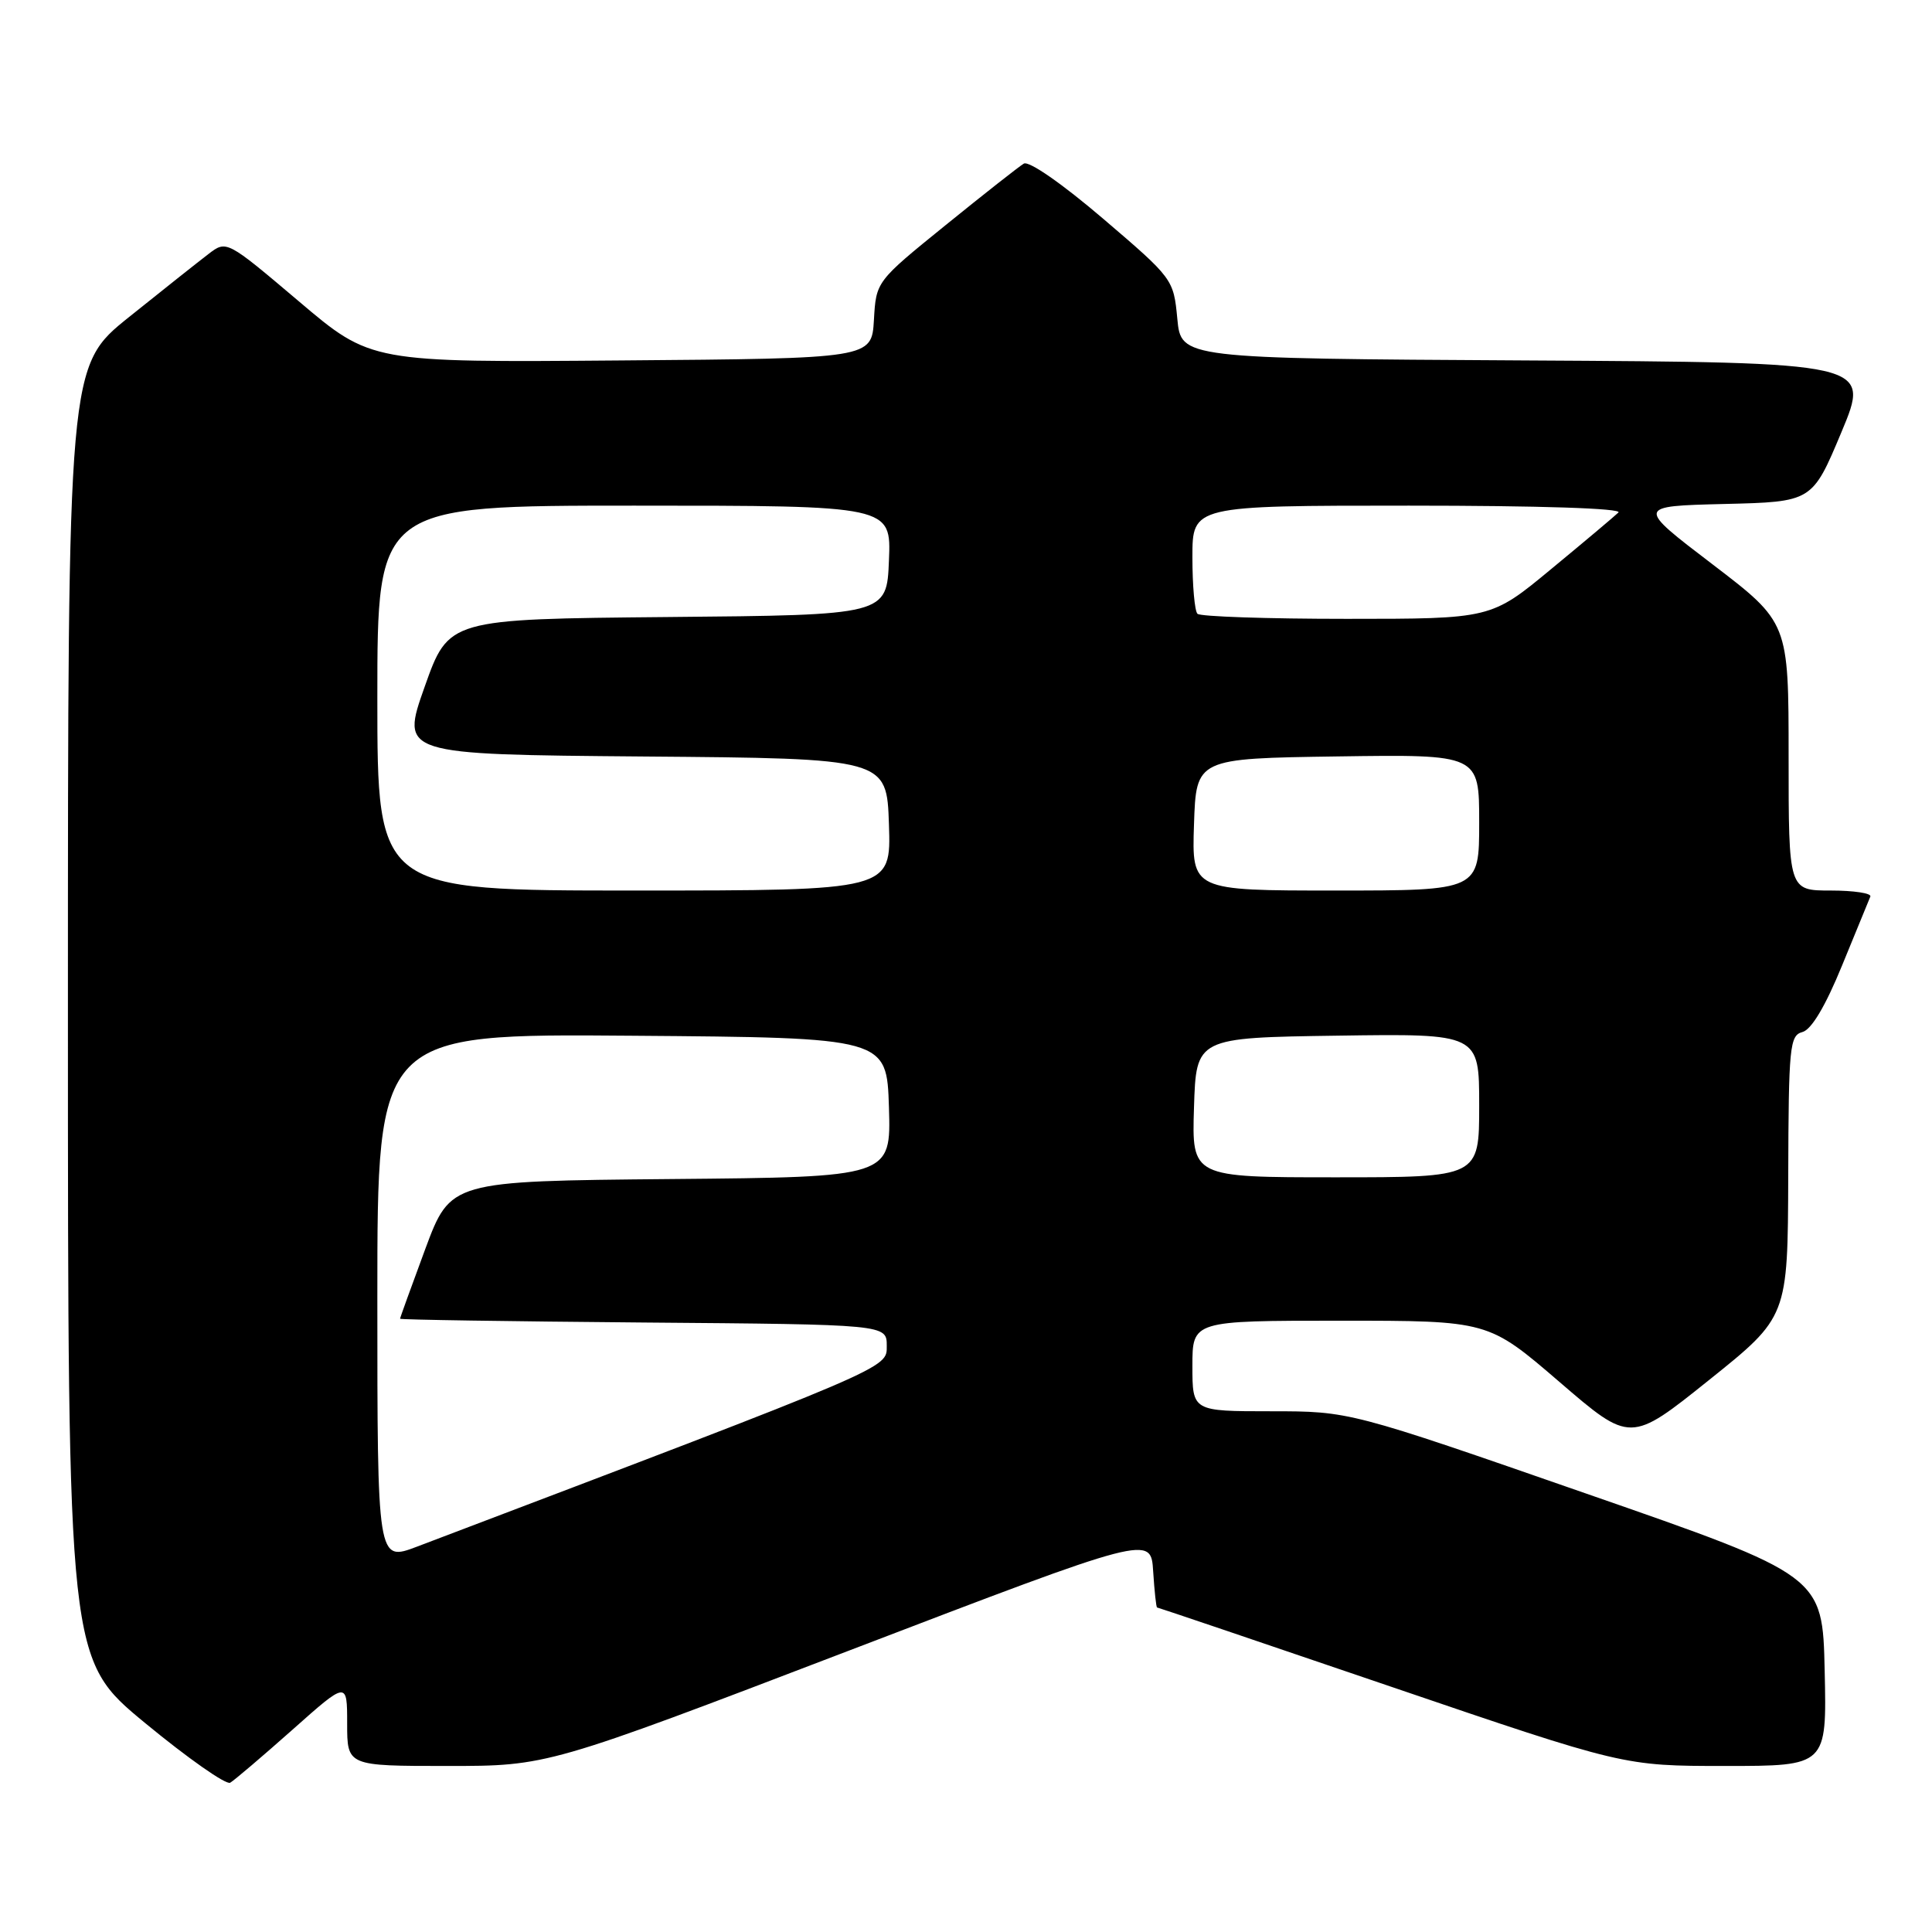 <?xml version="1.0" encoding="UTF-8" standalone="no"?>
<!DOCTYPE svg PUBLIC "-//W3C//DTD SVG 1.1//EN" "http://www.w3.org/Graphics/SVG/1.1/DTD/svg11.dtd" >
<svg xmlns="http://www.w3.org/2000/svg" xmlns:xlink="http://www.w3.org/1999/xlink" version="1.1" viewBox="0 0 256 256">
 <g >
 <path fill="currentColor"
d=" M 38.75 229.20 C 46.00 222.75 46.00 222.75 46.00 228.38 C 46.00 234.00 46.00 234.00 59.28 234.00 C 72.55 234.00 72.55 234.00 112.53 218.70 C 152.50 203.40 152.50 203.40 152.80 208.20 C 152.97 210.84 153.20 213.00 153.32 213.00 C 153.44 213.00 167.39 217.72 184.33 223.50 C 215.14 234.00 215.14 234.00 228.60 234.00 C 242.06 234.00 242.06 234.00 241.78 221.40 C 241.50 208.79 241.50 208.79 210.16 197.90 C 178.83 187.00 178.83 187.00 168.41 187.00 C 158.00 187.00 158.00 187.00 158.00 181.00 C 158.00 175.00 158.00 175.00 177.60 175.00 C 197.20 175.00 197.20 175.00 206.62 183.10 C 216.04 191.21 216.04 191.21 226.47 182.85 C 236.89 174.50 236.89 174.50 236.95 155.87 C 237.00 138.67 237.14 137.20 238.83 136.75 C 240.02 136.44 241.88 133.32 244.08 127.94 C 245.96 123.35 247.65 119.24 247.83 118.80 C 248.02 118.36 245.65 118.00 242.58 118.00 C 237.00 118.00 237.00 118.00 237.00 100.24 C 237.00 82.48 237.00 82.48 226.91 74.77 C 216.81 67.07 216.81 67.07 228.47 66.78 C 240.13 66.50 240.13 66.50 244.00 57.26 C 247.86 48.02 247.86 48.02 202.18 47.76 C 156.50 47.50 156.50 47.50 156.00 42.23 C 155.50 36.99 155.44 36.90 146.16 28.97 C 140.75 24.35 136.34 21.28 135.66 21.68 C 135.02 22.06 130.36 25.73 125.30 29.83 C 116.09 37.29 116.09 37.29 115.80 42.39 C 115.50 47.50 115.50 47.50 82.33 47.76 C 49.15 48.03 49.15 48.03 39.59 39.92 C 30.02 31.82 30.02 31.82 27.62 33.66 C 26.30 34.67 21.57 38.42 17.11 42.00 C 9.00 48.50 9.00 48.50 9.00 134.19 C 9.00 219.88 9.00 219.88 19.25 228.33 C 24.89 232.98 29.95 236.53 30.50 236.22 C 31.05 235.90 34.76 232.74 38.75 229.20 Z  M 50.00 171.95 C 50.00 136.97 50.00 136.97 83.75 137.24 C 117.50 137.50 117.50 137.50 117.79 146.73 C 118.07 155.97 118.07 155.97 88.89 156.23 C 59.70 156.50 59.70 156.50 56.35 165.50 C 54.52 170.45 53.01 174.61 53.01 174.74 C 53.00 174.87 67.51 175.09 85.25 175.24 C 117.50 175.50 117.50 175.50 117.50 178.33 C 117.50 181.35 118.49 180.92 55.25 204.94 C 50.00 206.93 50.00 206.93 50.00 171.95 Z  M 158.21 146.75 C 158.50 137.50 158.50 137.50 177.25 137.23 C 196.00 136.96 196.00 136.96 196.00 146.48 C 196.00 156.00 196.00 156.00 176.96 156.00 C 157.92 156.00 157.92 156.00 158.21 146.75 Z  M 50.00 92.50 C 50.00 67.00 50.00 67.00 84.04 67.00 C 118.09 67.00 118.09 67.00 117.79 74.25 C 117.50 81.50 117.50 81.50 88.48 81.76 C 59.45 82.03 59.45 82.03 56.27 91.00 C 53.09 99.97 53.09 99.97 85.29 100.24 C 117.50 100.50 117.50 100.50 117.79 109.25 C 118.08 118.00 118.08 118.00 84.04 118.00 C 50.00 118.00 50.00 118.00 50.00 92.50 Z  M 158.21 109.25 C 158.50 100.50 158.50 100.50 177.25 100.23 C 196.00 99.96 196.00 99.96 196.00 108.98 C 196.00 118.00 196.00 118.00 176.96 118.00 C 157.92 118.00 157.92 118.00 158.21 109.25 Z  M 158.67 81.33 C 158.30 80.97 158.00 77.59 158.00 73.83 C 158.00 67.00 158.00 67.00 186.70 67.00 C 203.98 67.00 215.02 67.36 214.45 67.91 C 213.93 68.41 209.92 71.79 205.53 75.41 C 197.57 82.00 197.57 82.00 178.45 82.00 C 167.94 82.00 159.03 81.70 158.67 81.33 Z "/>
</g>
</svg>